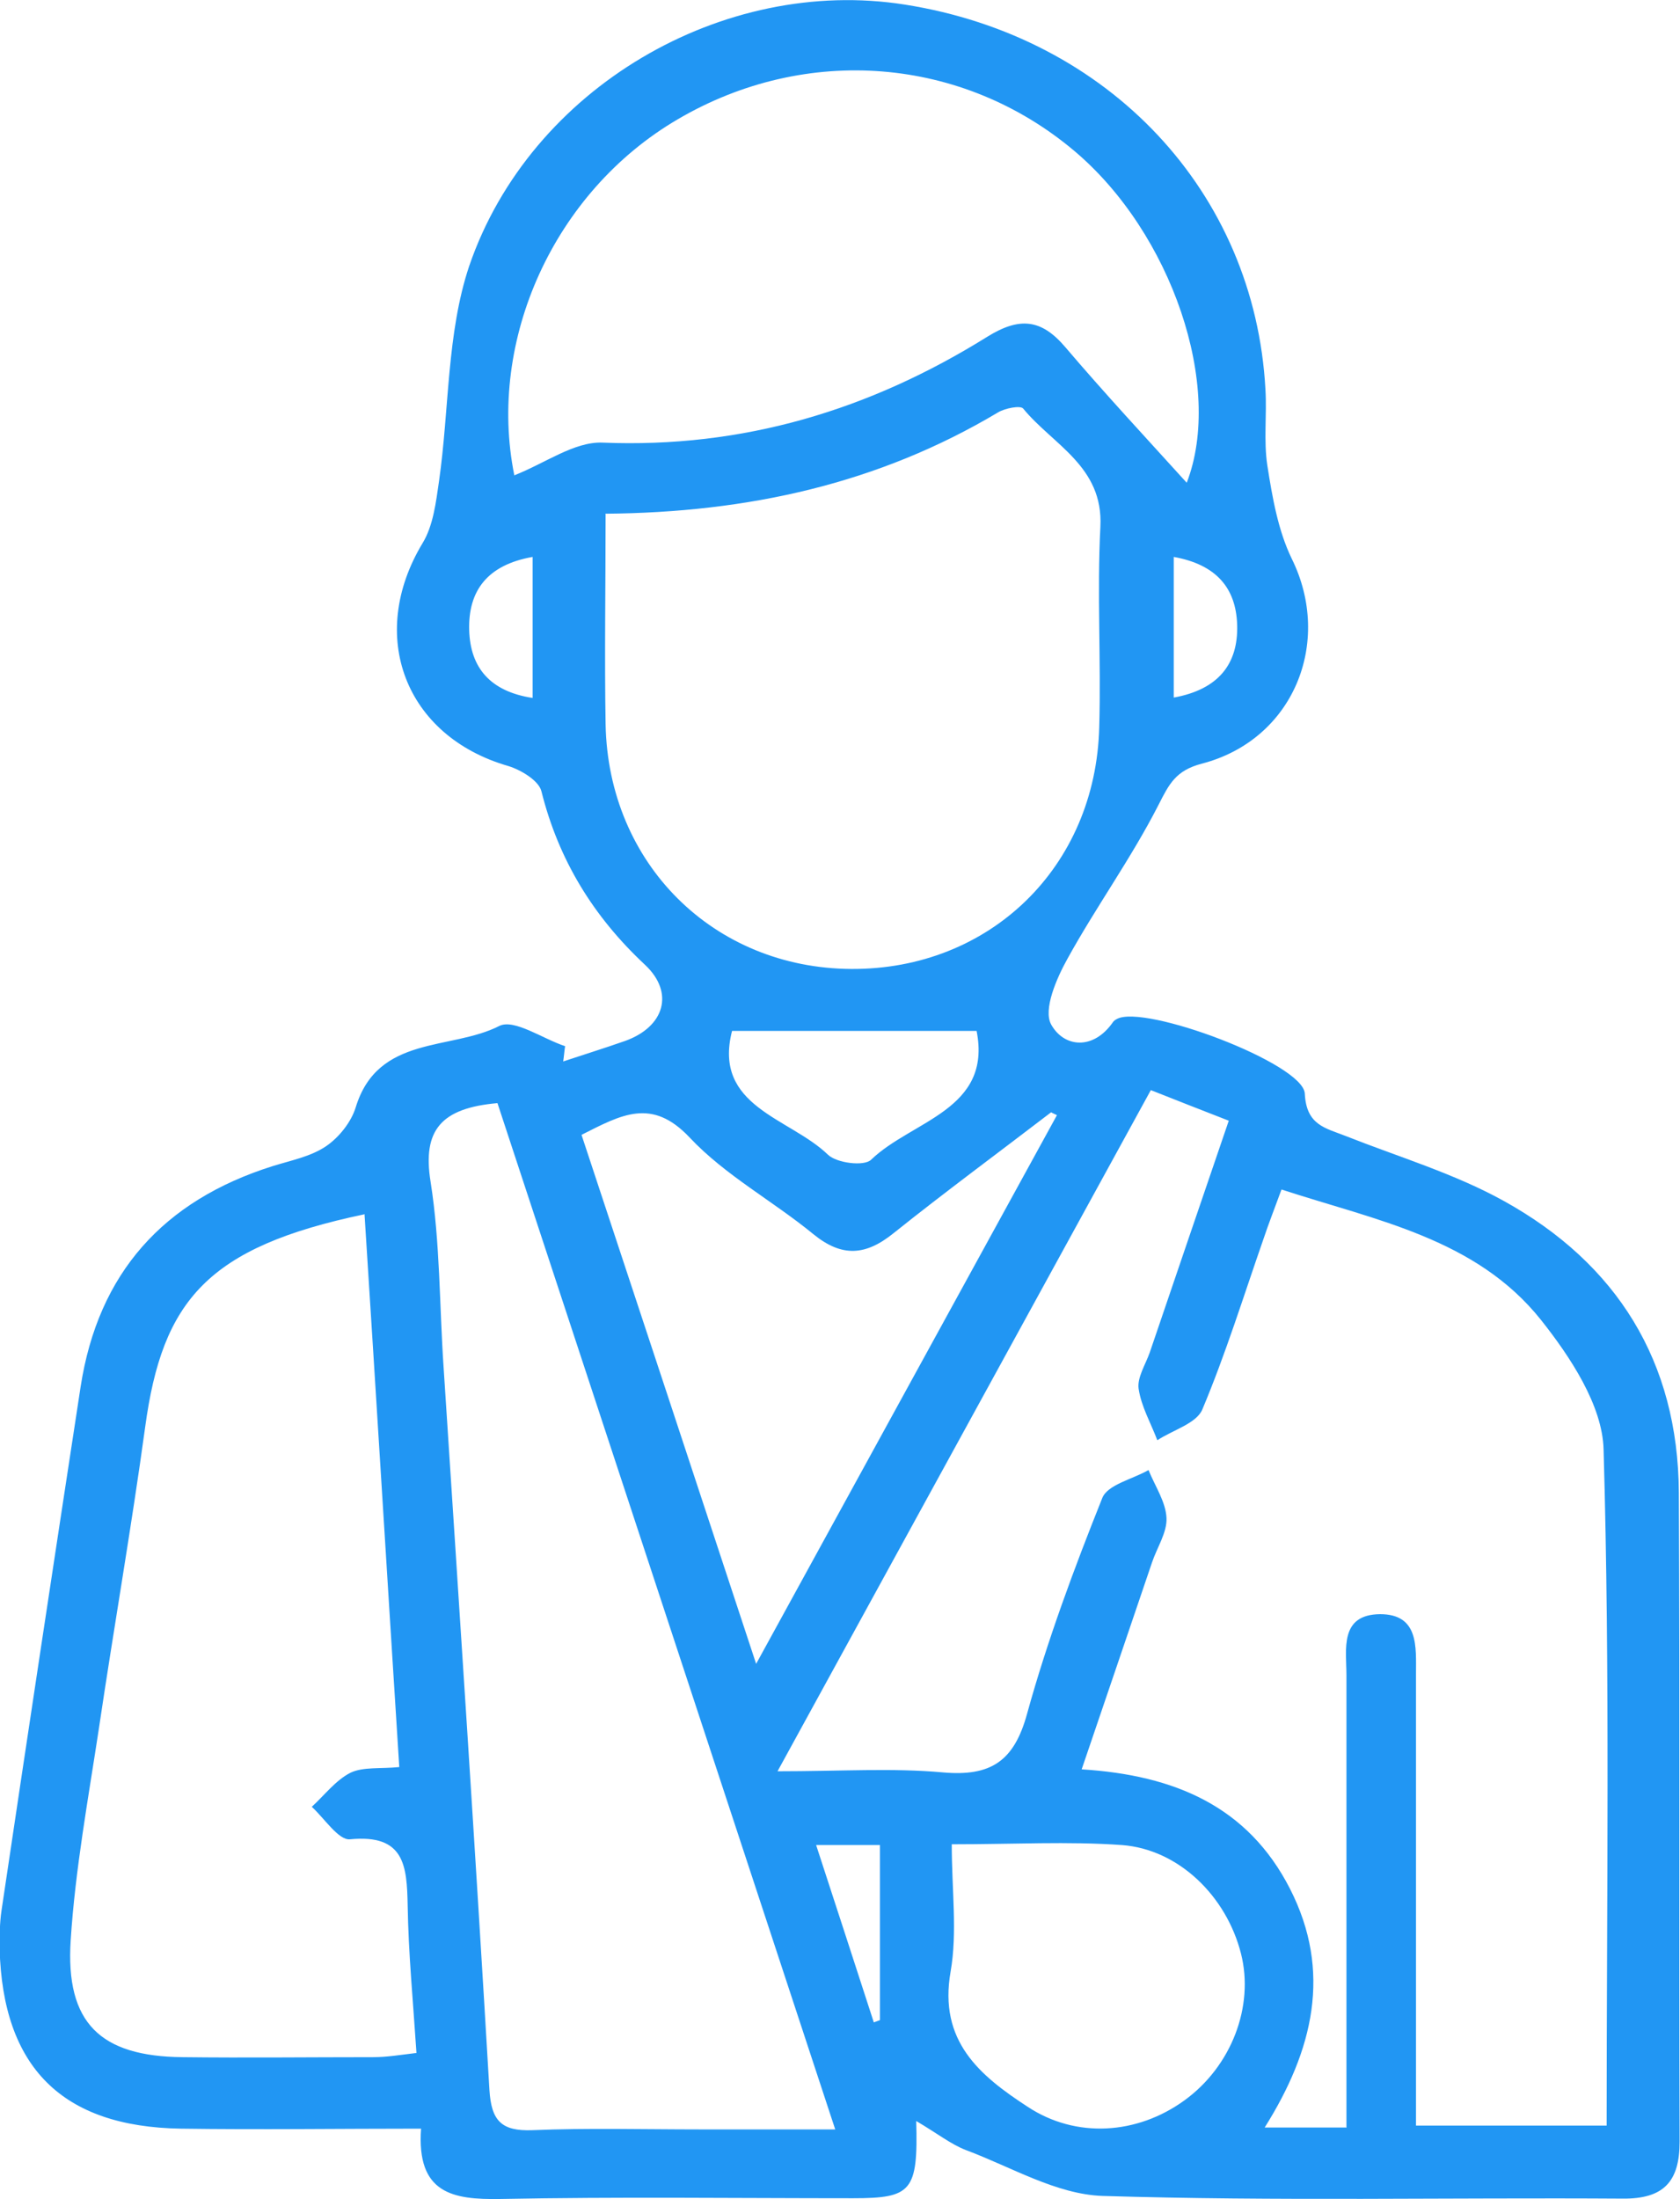 <?xml version="1.0" encoding="UTF-8"?>
<svg id="Layer_2" data-name="Layer 2" xmlns="http://www.w3.org/2000/svg" viewBox="0 0 43.97 57.53">
  <g id="Layer_1-2" data-name="Layer 1">
    <path d="M23.98,55.49c.05,1.84-.12,2.02-1.65,2.02-3.08,0-6.16-.04-9.24.02-1.24.02-2.19-.14-2.07-1.84-2.15,0-4.22.03-6.29,0-3.11-.05-4.66-1.61-4.74-4.71,0-.33,0-.67.05-1,.68-4.57,1.37-9.13,2.07-13.7.46-2.98,2.17-4.87,5.02-5.77.48-.15,1-.25,1.4-.52.34-.23.66-.63.78-1.02.58-1.9,2.49-1.48,3.76-2.13.39-.19,1.14.34,1.72.53-.02.13-.03.27-.05.4.54-.18,1.09-.35,1.63-.54,1.02-.37,1.29-1.26.51-1.99-1.35-1.26-2.26-2.74-2.71-4.54-.07-.28-.54-.56-.87-.66-2.7-.78-3.7-3.41-2.24-5.83.28-.46.35-1.07.43-1.62.27-1.88.2-3.87.79-5.63C13.88,2.29,18.94-.63,23.68.12c5.35.84,9.16,4.91,9.44,10.07.04.66-.05,1.34.05,1.99.13.83.28,1.7.64,2.44,1.08,2.19.04,4.74-2.36,5.36-.68.18-.85.53-1.13,1.08-.71,1.39-1.63,2.66-2.38,4.02-.29.52-.64,1.33-.43,1.72.33.6,1.1.69,1.62-.06.02-.03.06-.06.1-.08.71-.4,4.88,1.16,4.92,1.95.04.83.54.9,1.07,1.11,1.39.55,2.84.98,4.14,1.7,2.96,1.64,4.56,4.2,4.58,7.63.03,5.66,0,11.32.02,16.98,0,1.04-.41,1.5-1.49,1.49-4.54-.03-9.08.07-13.61-.07-1.21-.04-2.4-.76-3.58-1.2-.39-.15-.74-.43-1.3-.76ZM35.24,55.67c0-.58,0-1.03,0-1.48,0-3.45,0-6.91,0-10.36,0-.67-.19-1.59.88-1.6,1.02,0,.94.86.94,1.57,0,3.5,0,6.99,0,10.49,0,.44,0,.88,0,1.32h4.99c0-5.96.09-11.83-.08-17.69-.03-1.15-.87-2.42-1.64-3.39-1.7-2.13-4.31-2.6-6.79-3.41-.19.52-.34.9-.47,1.29-.52,1.49-.99,3.01-1.6,4.46-.15.37-.77.54-1.18.81-.17-.45-.42-.88-.49-1.35-.04-.29.18-.63.29-.94.68-2,1.36-3.99,2.07-6.07-.75-.29-1.38-.54-2.04-.8-3.26,5.94-6.44,11.75-9.77,17.82,1.68,0,3.01-.09,4.33.03,1.25.11,1.86-.29,2.2-1.53.53-1.92,1.23-3.8,1.97-5.65.14-.35.79-.49,1.21-.73.17.42.45.83.47,1.25.02.38-.25.78-.38,1.17-.6,1.76-1.19,3.51-1.84,5.41,2.43.15,4.35.97,5.45,3.12,1.11,2.17.61,4.23-.66,6.25h2.13ZM15.85,13.45c0,1.93-.03,3.72,0,5.5.07,3.65,2.83,6.38,6.43,6.4,3.62.02,6.4-2.66,6.49-6.33.05-1.74-.06-3.5.03-5.24.08-1.58-1.24-2.14-2.02-3.09-.07-.09-.48-.01-.66.1-3.12,1.86-6.53,2.62-10.28,2.65ZM9.53,31.77c-4.1.86-5.28,2.25-5.73,5.56-.36,2.63-.82,5.25-1.21,7.88-.28,1.85-.62,3.69-.74,5.55-.14,2.17.78,3.04,2.93,3.06,1.66.02,3.33,0,4.99,0,.35,0,.71-.06,1.13-.11-.09-1.37-.21-2.61-.23-3.85-.02-1.05-.08-1.88-1.51-1.74-.3.03-.67-.55-1-.85.33-.3.62-.69,1.01-.89.33-.16.78-.1,1.28-.15-.31-4.87-.6-9.63-.91-14.47ZM13.02,28.86c-1.47.13-1.97.7-1.75,2.06.25,1.59.23,3.23.34,4.85.41,6.3.83,12.61,1.2,18.91.05.8.31,1.08,1.12,1.05,1.45-.06,2.91-.02,4.36-.02,1.14,0,2.27,0,3.57,0-3-9.11-5.92-17.98-8.84-26.85ZM13.45,12.44c.82-.32,1.58-.89,2.32-.86,3.67.15,6.99-.85,10.07-2.77.84-.52,1.41-.47,2.04.27,1.03,1.21,2.11,2.37,3.18,3.55.97-2.51-.39-6.53-2.94-8.68-2.93-2.47-7.02-2.8-10.38-.83-3.25,1.9-4.99,5.79-4.28,9.31ZM27.67,29.18c-.05-.03-.11-.05-.16-.08-1.37,1.05-2.77,2.08-4.12,3.16-.73.59-1.35.64-2.1.03-1.06-.87-2.31-1.54-3.24-2.53-.99-1.05-1.78-.6-2.83-.07,1.5,4.53,2.98,9.02,4.57,13.84,2.75-5.02,5.31-9.68,7.87-14.35ZM24.91,48.25c0,1.2.15,2.3-.03,3.33-.32,1.82.76,2.72,2.02,3.54,1.26.83,2.86.73,4.1-.17,1.23-.89,1.83-2.46,1.48-3.84-.38-1.5-1.63-2.73-3.12-2.84-1.4-.1-2.82-.02-4.45-.02ZM25.56,26.97h-6.4c-.51,1.99,1.51,2.27,2.51,3.24.23.22.95.31,1.13.13,1.07-1.03,3.17-1.3,2.76-3.37ZM13.94,18.26v-3.69c-1.19.21-1.69.89-1.66,1.92.03.98.55,1.6,1.66,1.77ZM30.72,18.25c1.16-.21,1.69-.87,1.66-1.9-.03-.97-.55-1.58-1.66-1.78v3.68ZM21.36,48.27c.53,1.62,1.02,3.13,1.51,4.64.05-.02.11-.04.16-.06v-4.58h-1.67Z" style="fill: #2196F3; stroke-width: 0px;"/>
  </g>
</svg>